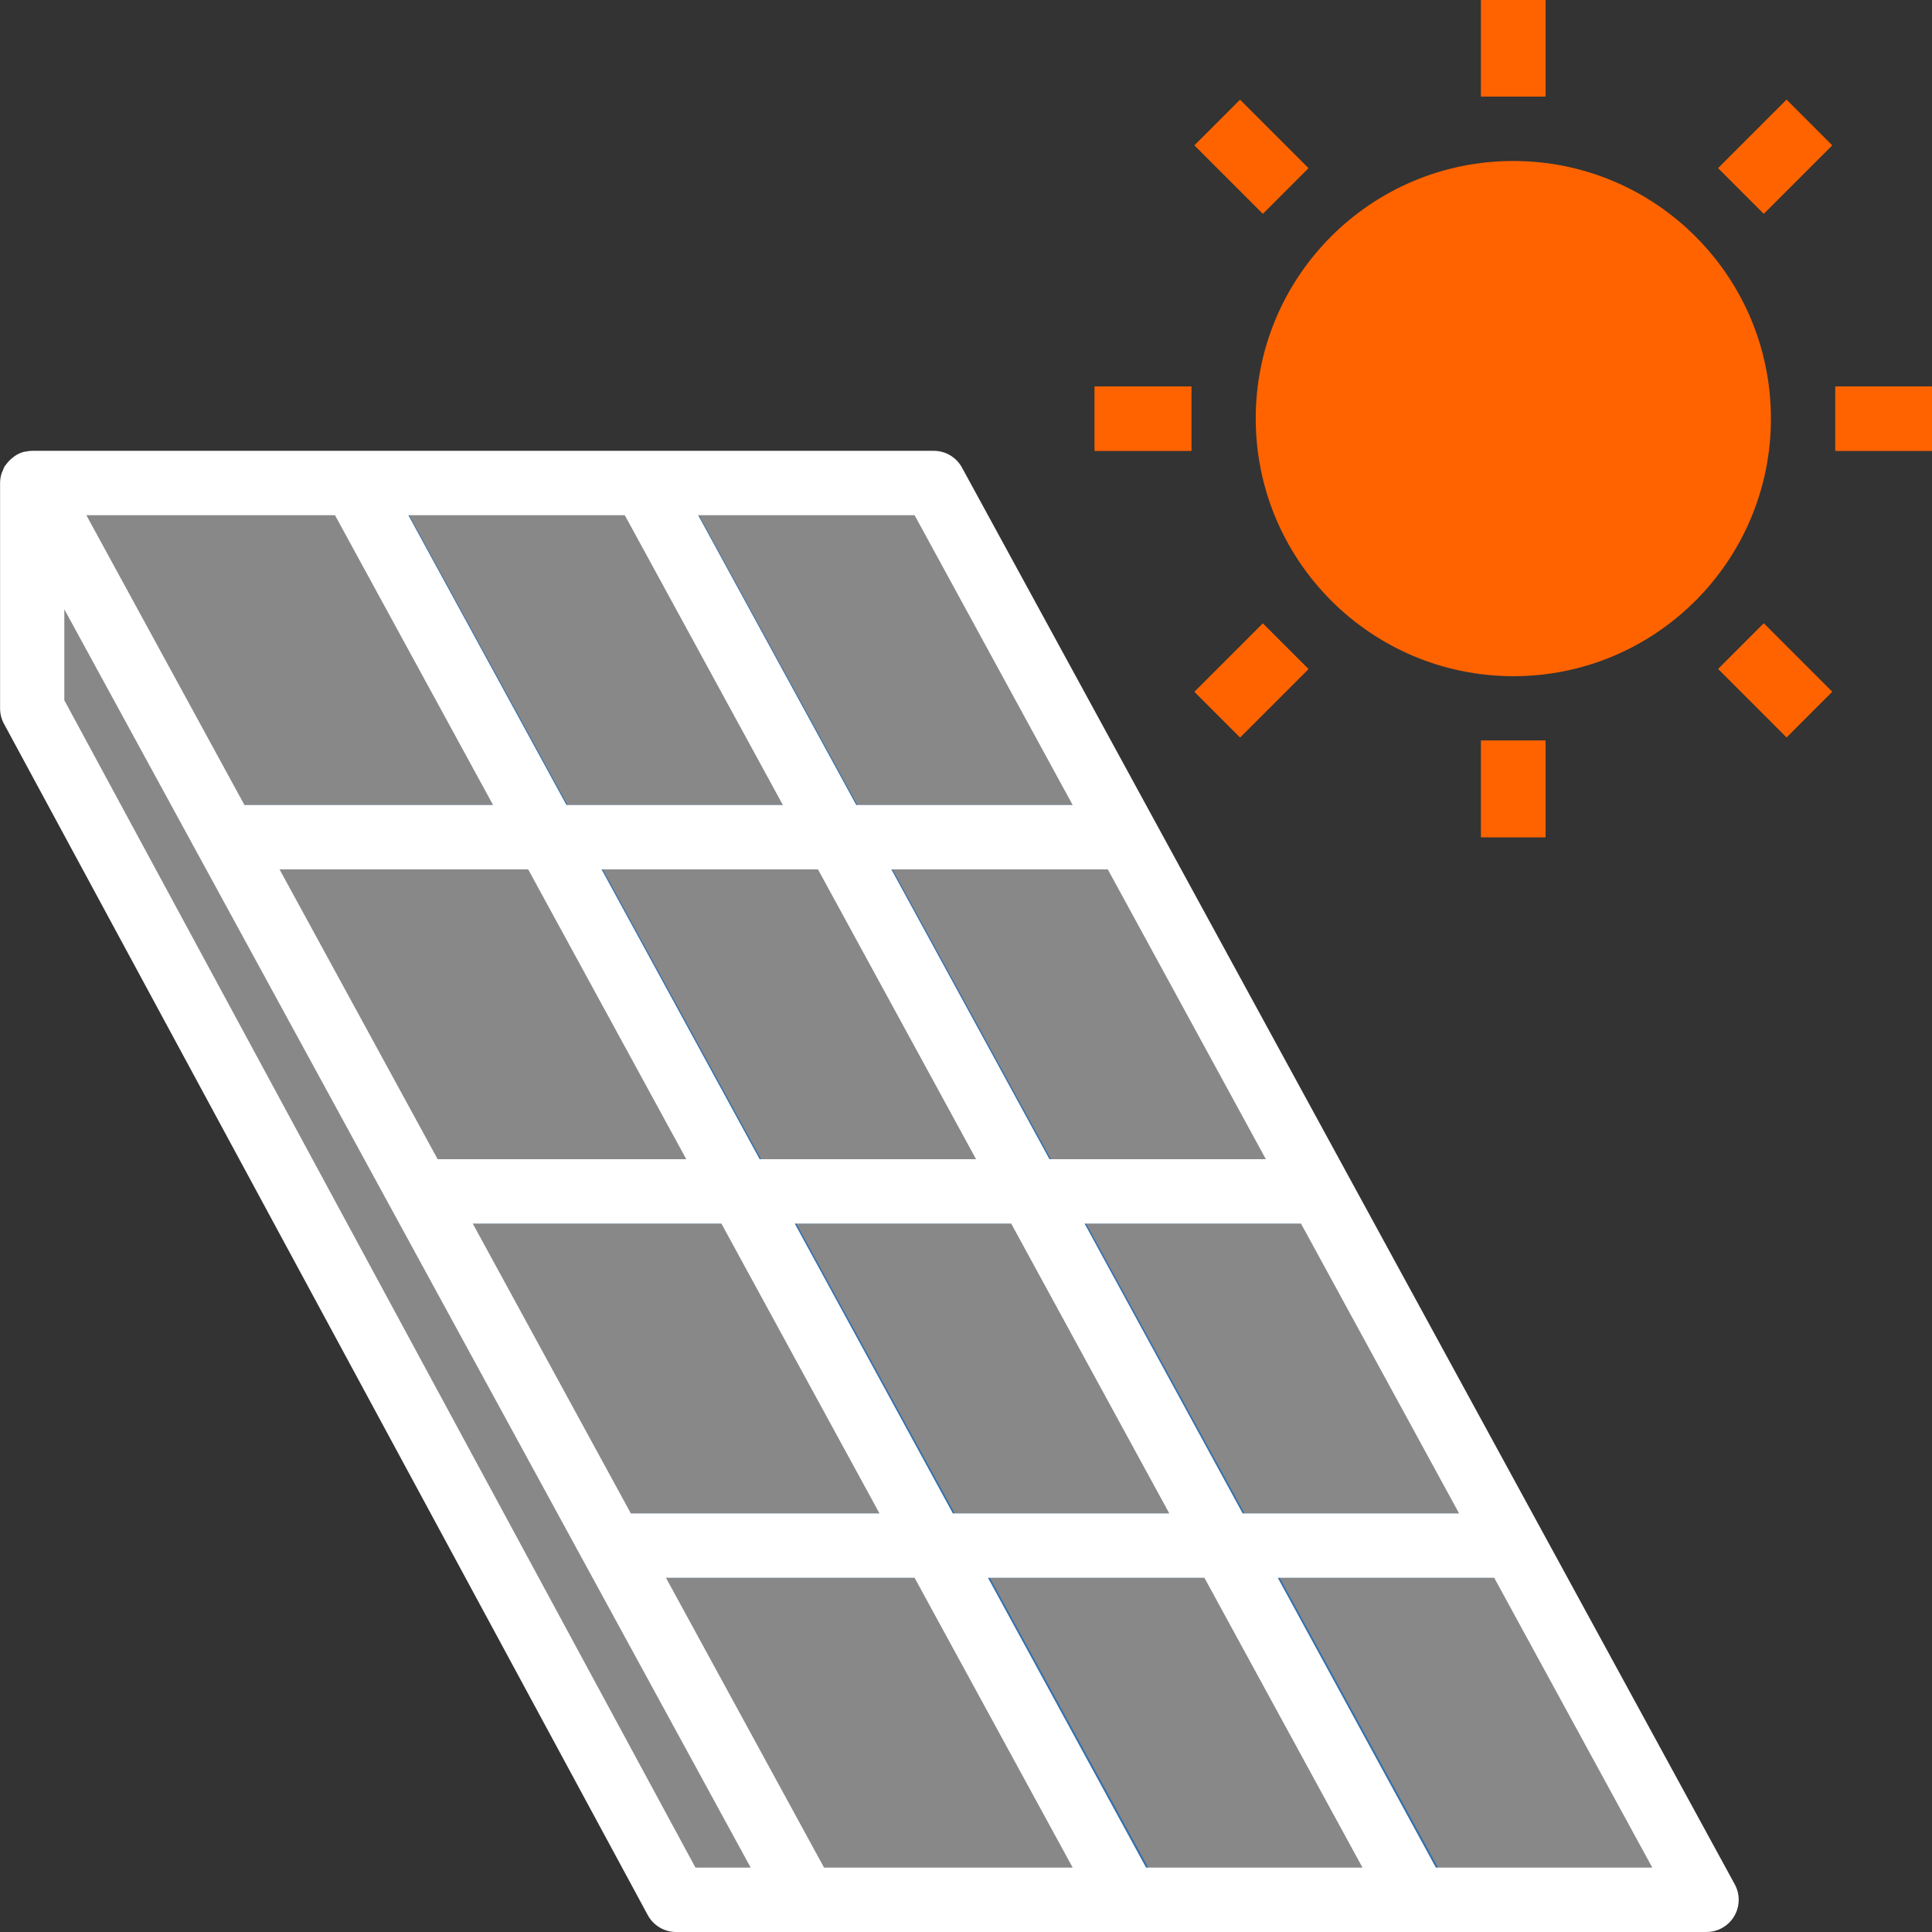 <?xml version="1.0" encoding="utf-8"?>
<!-- Generator: Adobe Illustrator 16.0.0, SVG Export Plug-In . SVG Version: 6.00 Build 0)  -->
<!DOCTYPE svg PUBLIC "-//W3C//DTD SVG 1.1//EN" "http://www.w3.org/Graphics/SVG/1.1/DTD/svg11.dtd">
<svg version="1.1" id="Layer_1" xmlns="http://www.w3.org/2000/svg" xmlns:xlink="http://www.w3.org/1999/xlink" x="0px" y="0px"
	 width="100px" height="100px" viewBox="0 0 100 100" enable-background="new 0 0 100 100" xml:space="preserve">
<rect x="0" y="0" width="100" height="100" fill="#333333" stroke="none"/>
<path fill="#888888" d="M88.329,98.334H41.663L1.663,25h46.667L88.329,98.334z"/>
<g>
	<circle fill="#FF6300" cx="78.329" cy="21.667" r="11.667"/>
	<g>
		<path id="SVGCleanerId_0" fill="#FF6300" d="M76.662,0h3.334v5h-3.334V0z"/>
	</g>
	<g>
		<path id="SVGCleanerId_1" fill="#FF6300" d="M76.662,38.333h3.334v5h-3.334V38.333z"/>
	</g>
	<g>
		<path id="SVGCleanerId_2" fill="#FF6300" d="M56.662,20h5v3.333h-5V20z"/>
	</g>
	<g>
		<path id="SVGCleanerId_3" fill="#FF6300" d="M94.996,20h5v3.333h-5V20z"/>
	</g>
	<g>
		<path id="SVGCleanerId_4" fill="#FF6300" d="M61.829,7.524l2.356-2.357l3.536,3.536l-2.356,2.357L61.829,7.524z"/>
	</g>
	<g>
		<path id="SVGCleanerId_5" fill="#FF6300" d="M88.938,34.625l2.356-2.357l3.536,3.536l-2.357,2.357L88.938,34.625z"/>
	</g>
	<g>
		<path id="SVGCleanerId_6" fill="#FF6300" d="M61.83,35.809l3.535-3.536l2.357,2.357l-3.536,3.536L61.83,35.809z"/>
	</g>
	<g>
		<path id="SVGCleanerId_7" fill="#FF6300" d="M88.936,8.702l3.536-3.536l2.357,2.357l-3.536,3.536L88.936,8.702z"/>
	</g>
</g>
<path fill="#888888" d="M1.663,25v11.667l33.333,61.667h6.667L1.663,25z"/>
<path fill="#3570AB" d="M64.416,78.334l-8.199-15h13.021L67.421,60H54.396l-8.199-15h13.04l-1.816-3.333H44.376L35.268,25h-3.8
	l9.108,16.667h-11.2L20.268,25h-3.8l9.108,16.667H10.754L12.571,45h14.833l8.198,15H20.769l1.817,3.334h14.847l8.198,15H30.754
	l1.816,3.332h14.867l9.108,16.668h3.8l-9.108-16.668h11.2l9.108,16.668h3.8l-9.108-16.668h13l-1.816-3.332H64.416z M31.197,45h11.2
	l8.198,15h-11.2L31.197,45z M49.416,78.334l-8.199-15h11.201l8.197,15H49.416z"/>
<path fill="#FF6300" d="M78.329,35c7.364,0,13.333-5.97,13.333-13.333S85.693,8.333,78.329,8.333s-13.333,5.969-13.333,13.333
	C65.004,29.027,70.969,34.992,78.329,35z M78.329,11.667c5.522,0,10,4.477,10,10s-4.478,10-10,10s-10-4.477-10-10
	C68.334,16.146,72.809,11.672,78.329,11.667z"/>
<path id="SVGCleanerId_0_1_" fill="#FF6300" d="M76.662,0h3.334v5h-3.334V0z"/>
<path id="SVGCleanerId_1_1_" fill="#FF6300" d="M76.662,38.333h3.334v5h-3.334V38.333z"/>
<path id="SVGCleanerId_2_1_" fill="#FF6300" d="M56.662,20h5v3.333h-5V20z"/>
<path id="SVGCleanerId_3_1_" fill="#FF6300" d="M94.996,20h5v3.333h-5V20z"/>
<path id="SVGCleanerId_4_1_" fill="#FF6300" d="M61.829,7.524l2.356-2.357l3.536,3.536l-2.356,2.357L61.829,7.524z"/>
<path id="SVGCleanerId_5_1_" fill="#FF6300" d="M88.938,34.625l2.356-2.357l3.536,3.536l-2.357,2.357L88.938,34.625z"/>
<path id="SVGCleanerId_6_1_" fill="#FF6300" d="M61.83,35.809l3.535-3.536l2.357,2.357l-3.536,3.536L61.83,35.809z"/>
<path id="SVGCleanerId_7_1_" fill="#FF6300" d="M88.936,8.702l3.536-3.536l2.357,2.357l-3.536,3.536L88.936,8.702z"/>
<path fill="#FFFFFF" d="M33.529,99.127c0.292,0.538,0.854,0.873,1.466,0.873h53.333c0.921,0,1.667-0.746,1.667-1.666
	c0-0.279-0.07-0.555-0.203-0.799l-40-73.333c-0.292-0.536-0.854-0.869-1.463-0.868H1.663c-0.125,0.002-0.25,0.019-0.372,0.048
	c-0.014,0-0.027,0-0.04,0c-0.163,0.043-0.317,0.112-0.458,0.203c-0.042,0.027-0.082,0.058-0.12,0.09
	c-0.137,0.104-0.259,0.229-0.36,0.369c-0.023,0.035-0.055,0.063-0.077,0.1c-0.036,0.067-0.065,0.138-0.09,0.21
	c-0.022,0.043-0.042,0.088-0.059,0.133c-0.053,0.161-0.081,0.33-0.083,0.5v11.68c0,0.277,0.068,0.55,0.2,0.793L33.529,99.127z
	 M3.329,36.245v-4.708l35.525,65.129h-2.858L3.329,36.245z M17.339,26.667l8.182,15H12.652l-8.182-15H17.339z M32.339,26.667
	l8.182,15H29.319l-8.182-15H32.339z M65.521,60H54.319l-8.182-15H57.34L65.521,60z M59.319,96.666l-8.182-15H62.34l8.182,15H59.319z
	 M42.652,96.666l-8.182-15h12.869l8.182,15H42.652z M24.471,63.334h12.869l8.182,15H32.652L24.471,63.334z M22.652,60l-8.182-15
	h12.869l8.182,15H22.652z M49.319,78.334l-8.182-15H52.34l8.182,15H49.319z M56.138,63.334H67.34l8.182,15H64.319L56.138,63.334z
	 M50.521,60H39.319l-8.182-15h11.202L50.521,60z M74.319,96.666l-8.182-15H77.34l8.182,15H74.319z M55.521,41.667H44.319l-8.182-15
	h11.202L55.521,41.667z"/>
</svg>
